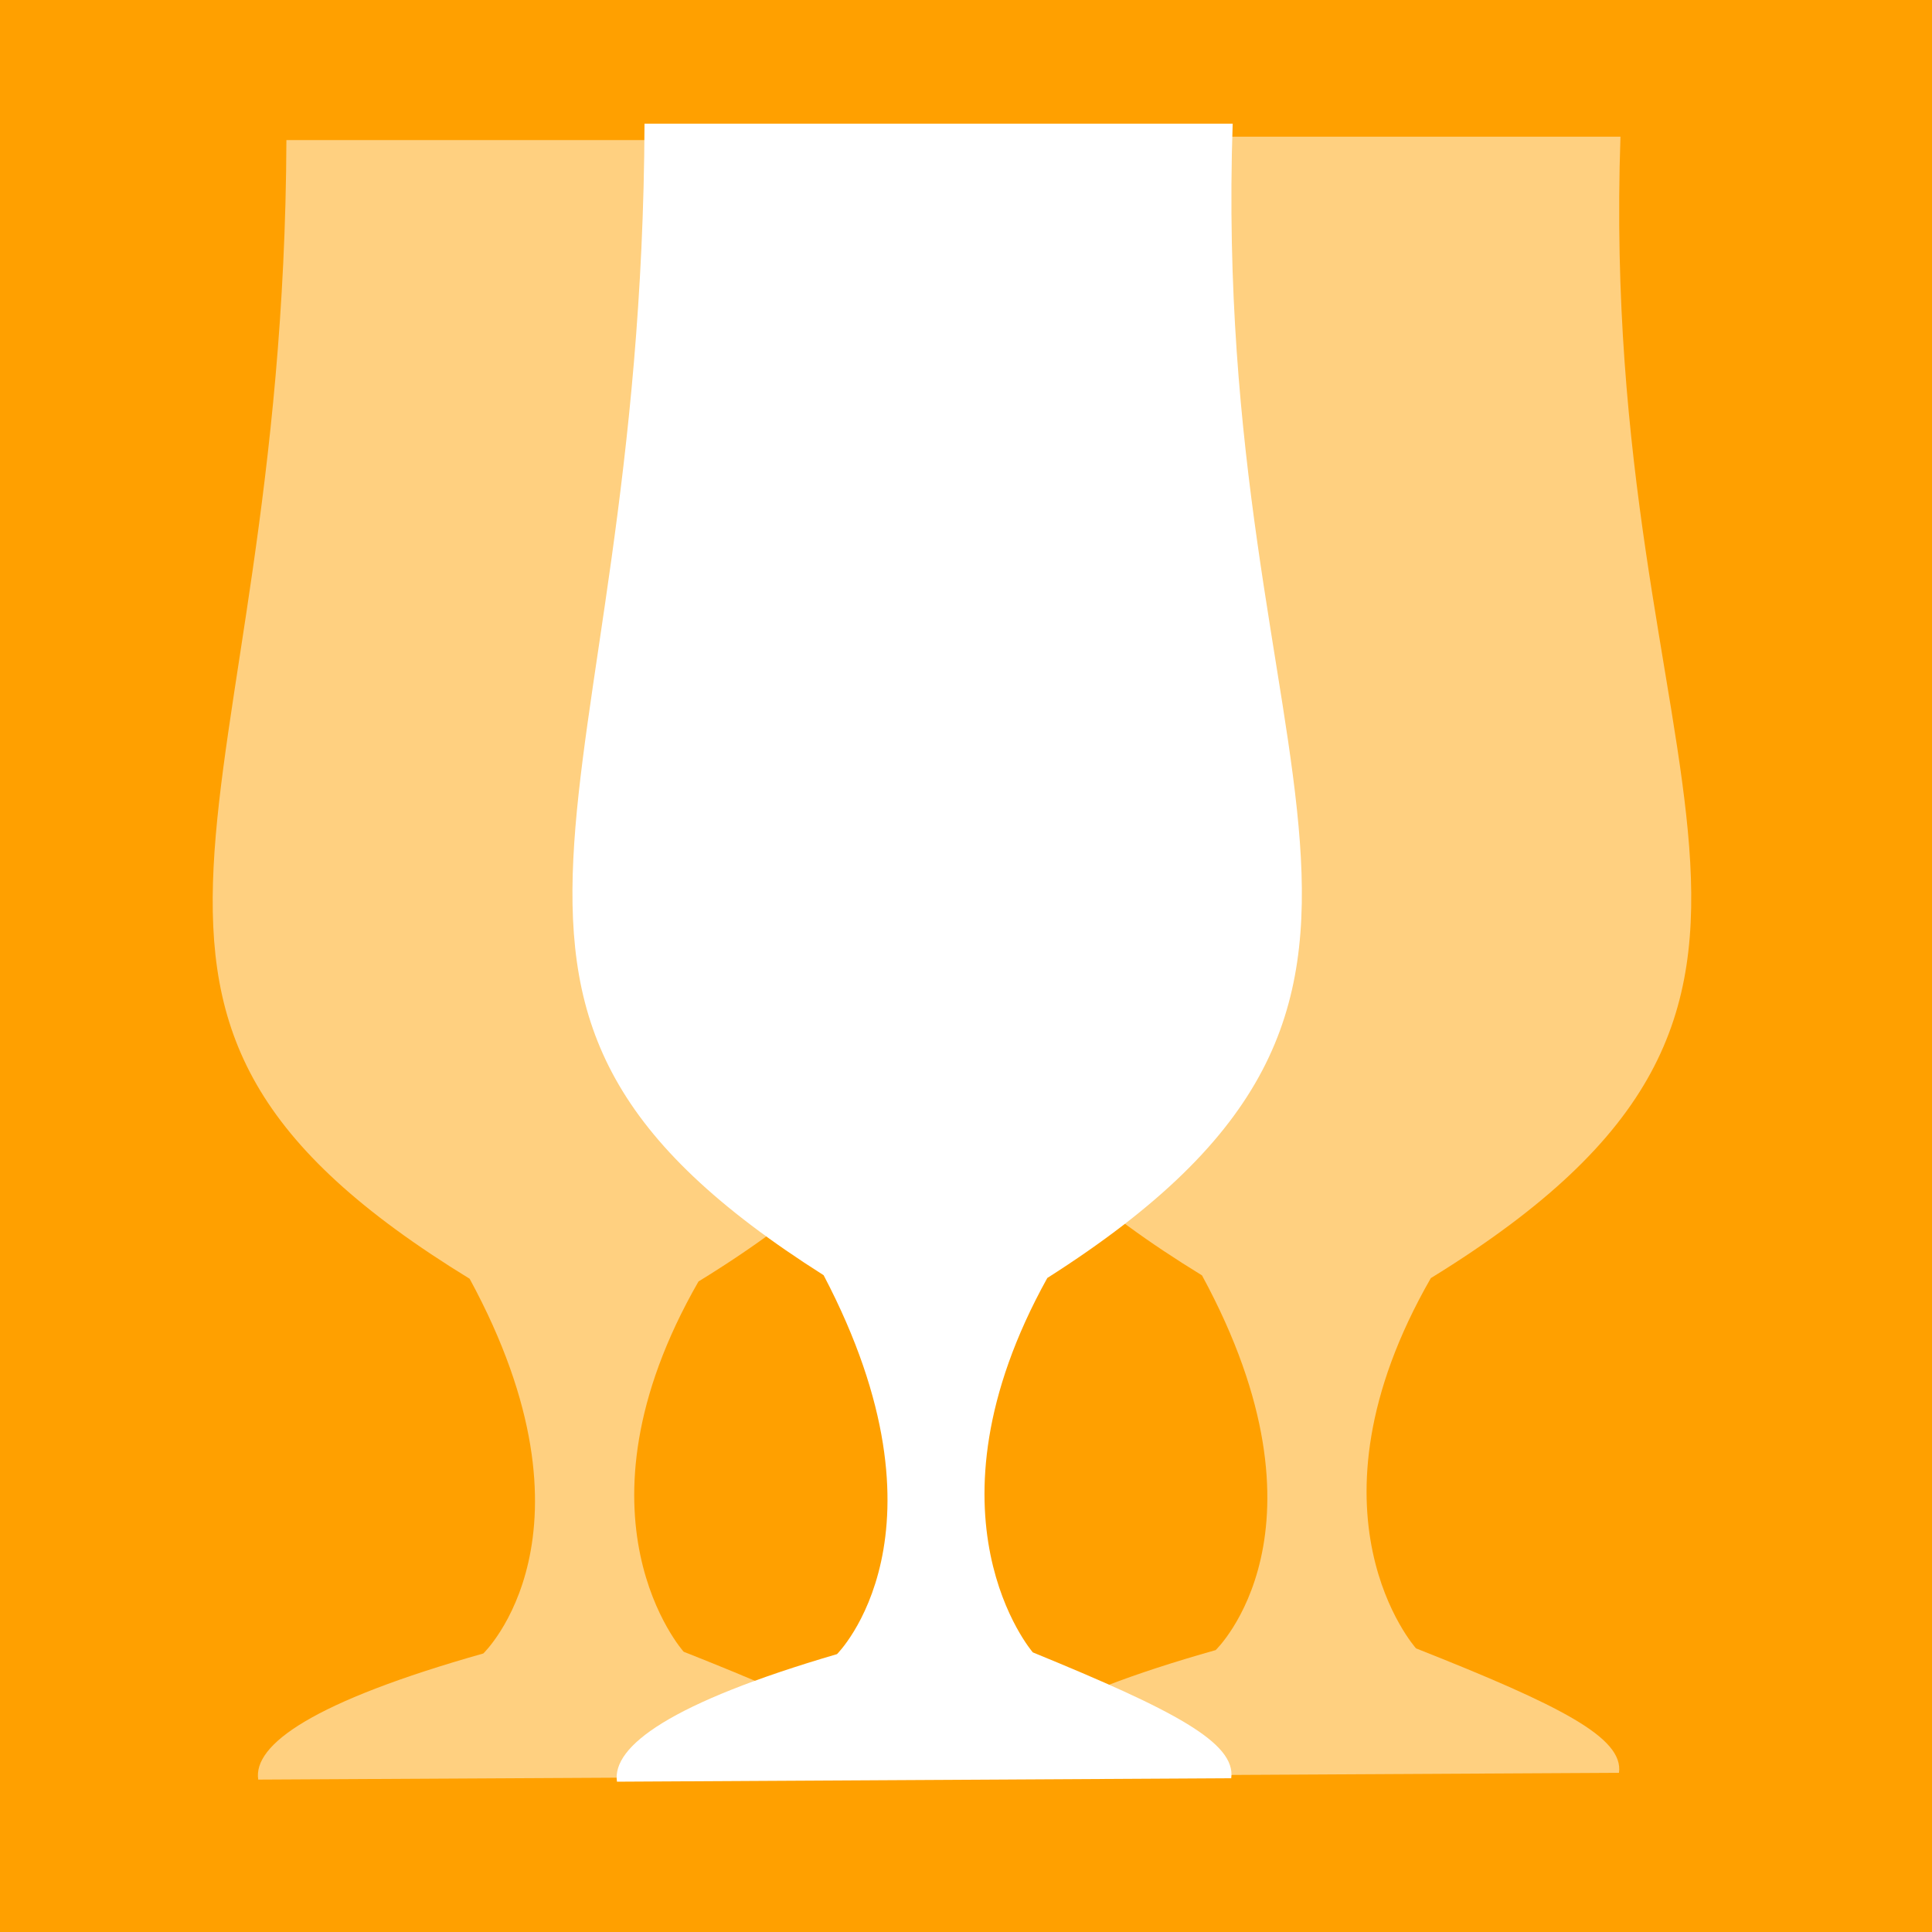 <?xml version="1.0" encoding="UTF-8" standalone="no"?>
<svg
   xmlns:dc="http://purl.org/dc/elements/1.1/"
   xmlns:cc="http://creativecommons.org/ns#"
   xmlns:rdf="http://www.w3.org/1999/02/22-rdf-syntax-ns#"
   xmlns:svg="http://www.w3.org/2000/svg"
   xmlns="http://www.w3.org/2000/svg"
   xmlns:sodipodi="http://sodipodi.sourceforge.net/DTD/sodipodi-0.dtd"
   xmlns:inkscape="http://www.inkscape.org/namespaces/inkscape"
   width="16"
   height="16"
   id="svg2985"
   version="1.1"
   inkscape:version="0.48.5 r10040"
   sodipodi:docname="favion.svg">
  <defs
     id="defs2995" />
  <sodipodi:namedview
     pagecolor="#ffffff"
     bordercolor="#666666"
     borderopacity="1"
     objecttolerance="10"
     gridtolerance="10"
     guidetolerance="10"
     inkscape:pageopacity="0"
     inkscape:pageshadow="2"
     inkscape:window-width="1150"
     inkscape:window-height="756"
     id="namedview2993"
     showgrid="false"
     inkscape:zoom="2"
     inkscape:cx="-46.383352"
     inkscape:cy="-36.590394"
     inkscape:window-x="0"
     inkscape:window-y="0"
     inkscape:window-maximized="0"
     inkscape:current-layer="layer4"
     fit-margin-top="0"
     fit-margin-left="0"
     fit-margin-right="0"
     fit-margin-bottom="0" />
  <g
     inkscape:groupmode="layer"
     id="layer4"
     inkscape:label="Layer#1"
     transform="translate(-0.668,-14.946)"
     style="display:inline">
    <rect
       style="fill:#ffa000;fill-opacity:1"
       id="rect3013"
       width="16"
       height="16"
       x="0.668"
       y="14.946" />
  </g>
  <g
     inkscape:groupmode="layer"
     id="layer3"
     inkscape:label="Layer"
     style="display:inline"
     transform="translate(-0.668,-14.946)">
    <g
       transform="matrix(0.782,0,0,0.809,1.34,13.315)"
       id="g2987"
       style="fill:#ffffff">
      <g
         transform="matrix(0.095,0,0,0.095,-8.902,-23.963)"
         style="fill:#ffffff;fill-opacity:1;stroke:none"
         id="g2989">
        <path
           style="fill:#ffffff;fill-opacity:1;stroke:none"
           d="m 222.074,286.795 c -2.484,71.23 29.338,93.645 -20.664,124.379 -14.752,25.71 -1.614,40.344 -1.614,40.344 15.825,6.264 22.645,9.745 22.117,13.563 l -68.477,0.37 c -0.58,-3.819 5.99,-8.505 24.529,-13.744 0,0 13.61,-13.014 -1.49,-40.831 C 128.989,381.768 156.209,361.701 156.507,286.795"
           id="path2991"
           inkscape:connector-curvature="0" />
      </g>
    </g>
  </g>
  <g
     inkscape:groupmode="layer"
     id="layer5"
     inkscape:label="Layer#2"
     transform="translate(-0.668,-14.946)">
    <g
       transform="matrix(0.8,0,0,0.8,4.332,13.452)"
       id="g2987-1"
       style="opacity:0.5;fill:#ffffff;display:inline">
      <g
         transform="matrix(0.095,0,0,0.095,-8.902,-23.963)"
         style="fill:#ffffff;fill-opacity:1;stroke:none"
         id="g2989-6">
        <path
           style="fill:#ffffff;fill-opacity:1;stroke:none"
           d="m 222.074,286.795 c -2.484,71.23 29.338,93.645 -20.664,124.379 -14.752,25.71 -1.614,40.344 -1.614,40.344 15.825,6.264 22.645,9.745 22.117,13.563 l -68.477,0.37 c -0.58,-3.819 5.99,-8.505 24.529,-13.744 0,0 13.61,-13.014 -1.49,-40.831 C 128.989,381.768 156.209,361.701 156.507,286.795"
           id="path2991-3"
           inkscape:connector-curvature="0" />
      </g>
    </g>
  </g>
  <g
     inkscape:groupmode="layer"
     id="layer6"
     inkscape:label="Layer#3"
     transform="translate(-0.668,-14.946)">
    <g
       transform="matrix(0.8,0,0,0.8,-1.733,13.48)"
       id="g2987-6"
       style="opacity:0.5;fill:#ffffff;display:inline">
      <g
         transform="matrix(0.095,0,0,0.095,-8.902,-23.963)"
         style="fill:#ffffff;fill-opacity:1;stroke:none"
         id="g2989-5">
        <path
           style="fill:#ffffff;fill-opacity:1;stroke:none"
           d="m 222.074,286.795 c -2.484,71.23 29.338,93.645 -20.664,124.379 -14.752,25.71 -1.614,40.344 -1.614,40.344 15.825,6.264 22.645,9.745 22.117,13.563 l -68.477,0.37 c -0.58,-3.819 5.99,-8.505 24.529,-13.744 0,0 13.61,-13.014 -1.49,-40.831 C 128.989,381.768 156.209,361.701 156.507,286.795"
           id="path2991-4"
           inkscape:connector-curvature="0" />
      </g>
    </g>
  </g>
</svg>
